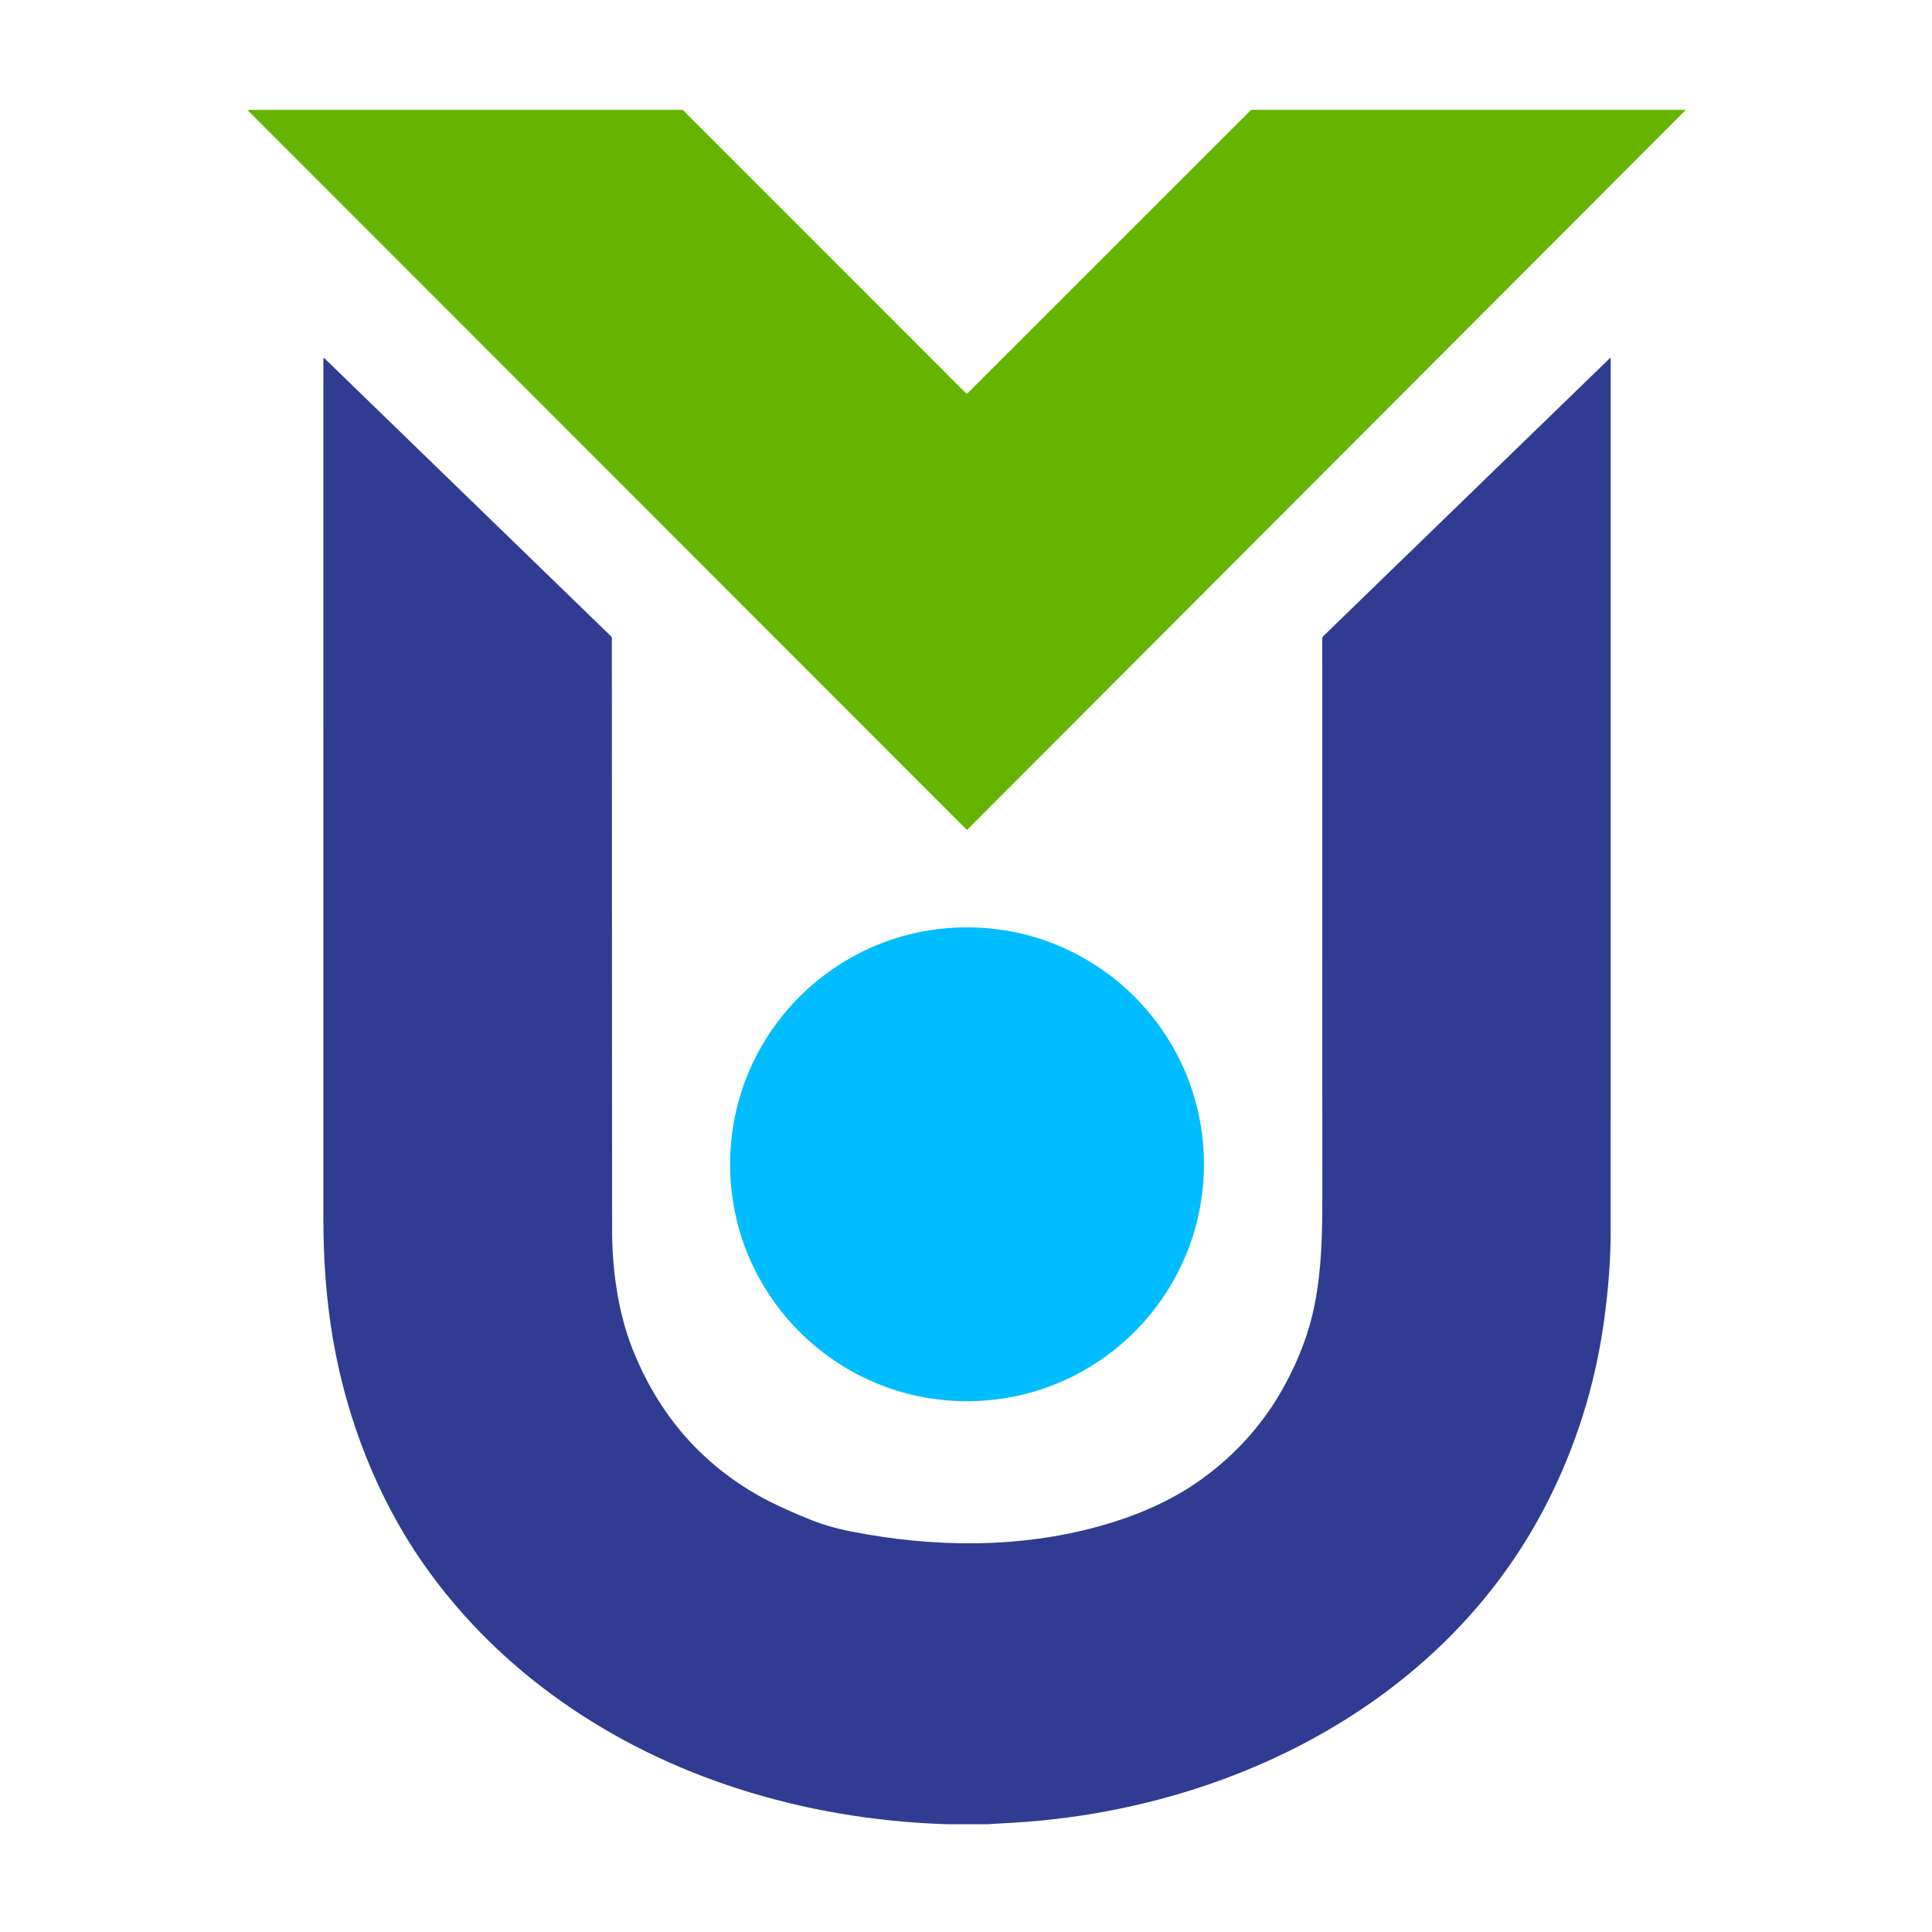 <svg width="950" height="950" viewBox="0 0 950 950" fill="none" xmlns="http://www.w3.org/2000/svg">
<path d="M122.2 54H335.696L475.02 193.395C475.273 193.642 475.526 193.642 475.779 193.395L615.219 54H829L475.674 407.921C475.62 407.971 475.548 408 475.476 408C475.403 408 475.334 407.971 475.284 407.921C357.526 290.084 239.799 172.283 122.105 54.517C122.013 54.425 121.982 54.345 122.01 54.274C122.038 54.197 122.101 54.105 122.2 54Z" fill="#65B500"/>
<path d="M485.642 897H465.748C429.968 895.861 395.689 890.039 362.911 879.532C301.319 859.798 245.75 822.554 208.419 769.266C185.382 736.386 170.329 697.424 163.62 657.882C160.54 639.68 159 620.033 159 598.943C159.028 458.035 159.032 317.211 159.011 176.472C159.011 175.938 159.2 175.857 159.58 176.23L300.465 312.882C300.725 313.128 300.855 313.434 300.855 313.799C300.897 408.83 300.936 505.631 300.971 604.203C300.971 623.674 303.714 644.82 310.95 663.142C323.221 694.191 343.175 717.868 370.812 734.172C377.521 738.136 386.691 742.472 398.323 747.181C404.42 749.655 411.163 751.615 418.554 753.063C459.06 761.022 501.243 761.402 540.431 750.501C558.838 745.389 576.148 738.041 591.464 726.888C608.461 714.512 621.921 699.188 631.843 680.915C638.974 667.773 643.833 654.666 646.421 641.595C649.955 623.779 650.219 606.354 650.208 588.253C650.18 498.15 650.17 406.781 650.177 314.147C650.177 313.585 650.377 313.107 650.778 312.713L791.631 176.093C791.662 176.064 791.701 176.046 791.743 176.039C791.784 176.032 791.827 176.037 791.866 176.054C791.905 176.071 791.938 176.098 791.962 176.133C791.985 176.168 791.999 176.208 792 176.251C791.993 319.197 791.989 462.199 791.989 605.257C791.989 619.165 790.892 633.987 788.698 649.722C784.254 681.615 774.767 711.683 760.239 739.928C709.522 838.535 602.129 891.128 494.725 896.452C491.701 896.599 488.673 896.782 485.642 897Z" fill="#303C92"/>
<path d="M475.5 689C539.841 689 592 636.841 592 572.5C592 508.159 539.841 456 475.5 456C411.159 456 359 508.159 359 572.5C359 636.841 411.159 689 475.5 689Z" fill="#00BDFF"/>
</svg>
